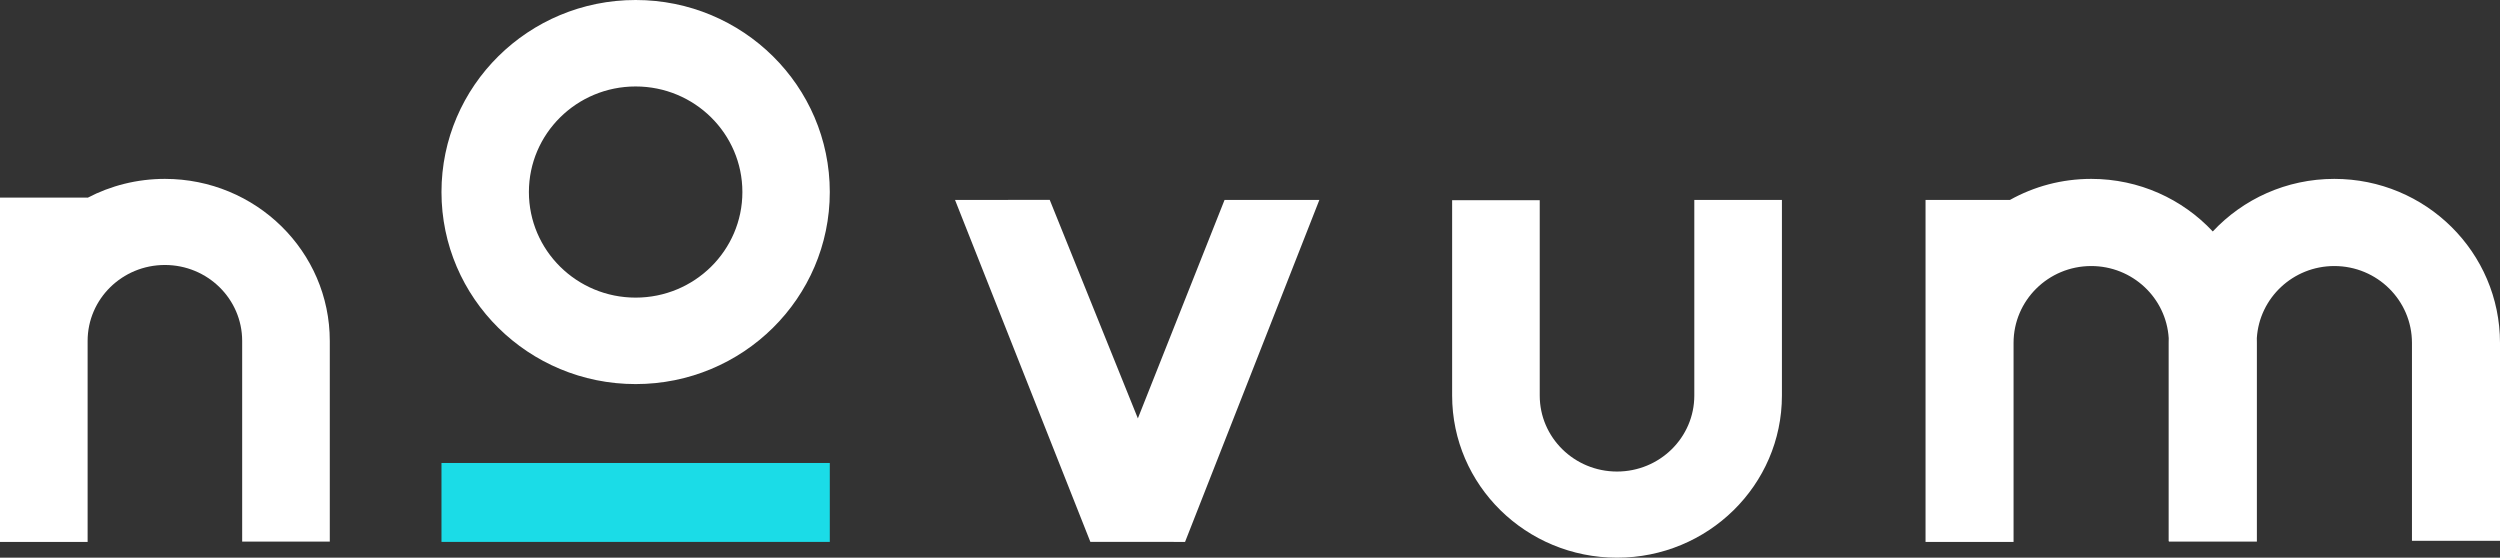 <?xml version="1.0" encoding="UTF-8"?>
<svg width="130px" height="29px" viewBox="0 0 130 29" version="1.1" xmlns="http://www.w3.org/2000/svg" xmlns:xlink="http://www.w3.org/1999/xlink">
    <rect x="0" y="0" width="130" height="29" fill="#333333" stroke="none"/>
    <!-- Generator: sketchtool 49.3 (51167) - http://www.bohemiancoding.com/sketch -->
    <title>412A7A65-5A90-487A-A6B0-E747958F385C@svg</title>
    <desc>Created with sketchtool.</desc>
    <defs></defs>
    <g id="Page-1" stroke="none" stroke-width="1" fill="none" fill-rule="evenodd">
        <g id="Desktop-HD" transform="translate(-81, -77)">
            <g id="logo_onB" transform="translate(81, 77)">
                <g id="logo">
                    <path d="M38.604,9.986 C38.604,6.954 36.119,4.496 33.053,4.496 C29.988,4.496 27.503,6.954 27.503,9.986 C27.503,13.018 29.988,15.476 33.053,15.476 C36.119,15.476 38.604,13.018 38.604,9.986 Z M43.149,9.986 C43.149,15.501 38.629,19.972 33.053,19.972 C27.478,19.972 22.957,15.501 22.957,9.986 C22.957,4.471 27.478,0 33.053,0 C38.629,0 43.149,4.471 43.149,9.986 Z" id="Stroke-1" fill="#FFFFFF" fill-rule="nonzero"></path>
                    <polygon id="Stroke-3" fill="#1BDCE7" fill-rule="nonzero" points="22.957 28.179 22.957 24.075 43.149 24.075 43.149 28.179"></polygon>
                    <path d="M0,17.729 L0,10.277 L4.556,10.277 L4.556,10.283 C5.755,9.657 7.122,9.302 8.574,9.302 C13.31,9.302 17.149,13.075 17.149,17.729 L17.149,28.164 L12.593,28.164 L12.593,17.729 C12.593,15.547 10.794,13.779 8.574,13.779 C6.355,13.779 4.556,15.547 4.556,17.729 L4.556,28.179 L0,28.179 L0,17.729 Z" id="Combined-Shape" fill="#FFFFFF" fill-rule="nonzero"></path>
                    <path d="M115.064,12.036 C116.637,10.354 118.887,9.302 121.385,9.302 C126.143,9.302 130,13.121 130,17.832 L130,28.122 L125.422,28.122 L125.422,17.832 C125.422,15.624 123.615,13.834 121.385,13.834 C119.239,13.834 117.484,15.491 117.355,17.584 C117.357,17.666 117.358,17.749 117.358,17.832 L117.358,28.164 L112.781,28.164 L112.781,28.137 L112.77,28.137 L112.77,17.832 C112.77,17.749 112.771,17.666 112.773,17.584 C112.644,15.491 110.889,13.834 108.743,13.834 C106.513,13.834 104.705,15.624 104.705,17.832 L104.705,28.179 L100.128,28.179 L100.128,10.396 L104.518,10.396 C105.766,9.699 107.208,9.302 108.743,9.302 C111.241,9.302 113.49,10.354 115.064,12.036 Z" id="Combined-Shape" fill="#FFFFFF" fill-rule="nonzero"></path>
                    <polygon id="Stroke-12" fill="#FFFFFF" fill-rule="nonzero" points="59.169 21.756 63.677 10.396 68.607 10.396 61.623 28.179 56.699 28.178 49.661 10.396 54.586 10.394"></polygon>
                    <path d="M88.104,10.396 L92.66,10.396 L92.66,20.569 C92.66,25.225 88.821,29 84.085,29 C79.35,29 75.511,25.225 75.511,20.569 L75.511,10.411 L80.066,10.411 L80.066,20.569 C80.066,22.751 81.866,24.52 84.085,24.52 C86.305,24.52 88.104,22.751 88.104,20.569 L88.104,10.396 Z" id="Stroke-15" fill="#FFFFFF" fill-rule="nonzero"></path>
                </g>
            </g>
        </g>
    </g>
</svg>